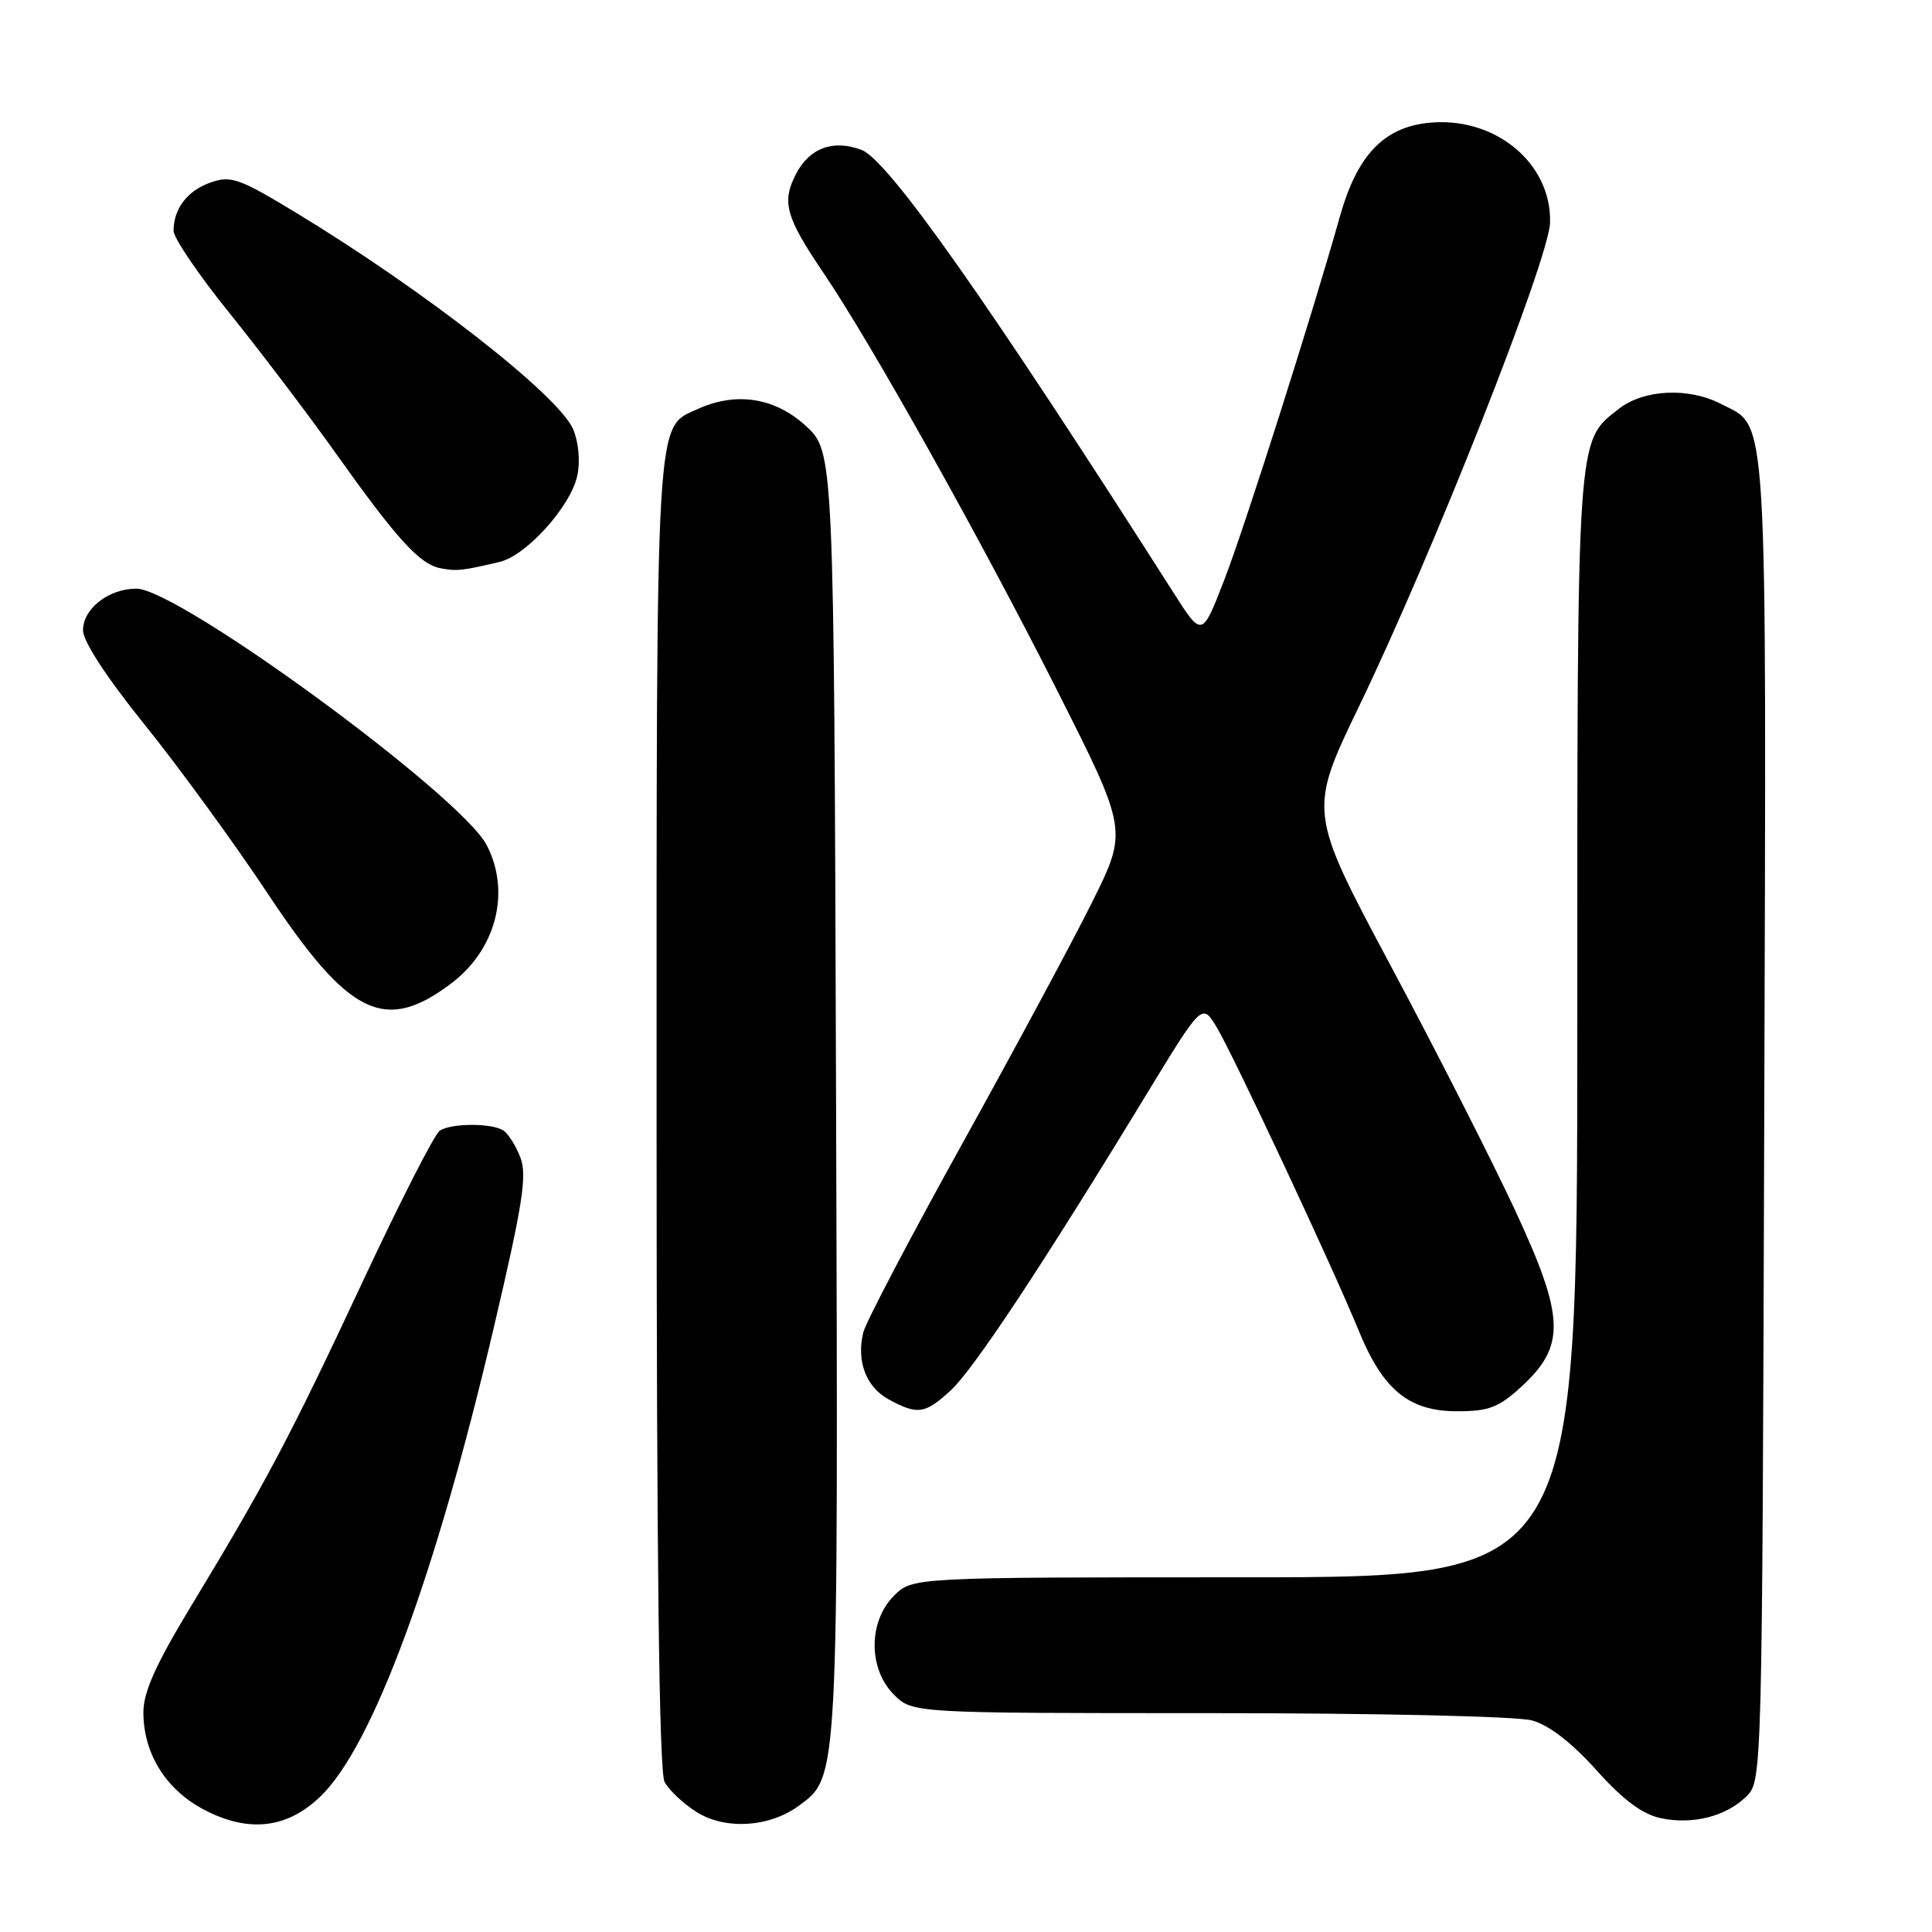 <?xml version="1.0" encoding="UTF-8" standalone="no"?>
<!DOCTYPE svg PUBLIC "-//W3C//DTD SVG 1.1//EN" "http://www.w3.org/Graphics/SVG/1.1/DTD/svg11.dtd" >
<svg xmlns="http://www.w3.org/2000/svg" xmlns:xlink="http://www.w3.org/1999/xlink" version="1.1" viewBox="0 0 256 256">
 <g >
 <path fill="currentColor"
d=" M 42.50 238.00 C 49.40 231.31 57.74 208.74 65.44 175.87 C 69.26 159.59 69.86 155.76 68.96 153.39 C 68.36 151.82 67.34 150.20 66.69 149.79 C 65.14 148.80 59.84 148.81 58.28 149.81 C 57.60 150.23 53.00 159.25 48.05 169.84 C 38.46 190.35 35.24 196.44 25.28 212.88 C 20.63 220.57 19.00 224.20 19.00 226.89 C 19.00 232.37 21.99 237.16 27.07 239.81 C 32.97 242.89 38.07 242.30 42.50 238.00 Z  M 105.91 239.23 C 111.12 235.37 111.08 236.21 110.78 144.76 C 110.50 59.85 110.50 59.85 106.76 56.42 C 102.68 52.68 97.55 51.88 92.47 54.19 C 86.81 56.78 87.00 53.45 87.00 147.52 C 87.00 206.81 87.34 234.76 88.06 236.12 C 88.65 237.21 90.56 239.01 92.31 240.11 C 96.14 242.51 102.00 242.13 105.91 239.23 Z  M 231.46 237.98 C 233.48 235.97 233.50 234.95 233.77 148.45 C 234.06 52.26 234.33 56.77 228.03 53.52 C 223.75 51.30 217.80 51.59 214.51 54.17 C 208.87 58.61 209.00 56.71 209.00 135.97 C 209.00 209.00 209.00 209.00 164.95 209.00 C 120.91 209.00 120.91 209.00 118.45 211.45 C 115.04 214.87 115.04 221.13 118.45 224.55 C 120.91 227.00 120.91 227.00 160.21 227.00 C 182.60 227.00 201.02 227.42 203.01 227.97 C 205.27 228.60 208.27 230.92 211.53 234.55 C 215.07 238.50 217.60 240.38 220.03 240.91 C 224.30 241.82 228.77 240.68 231.46 237.98 Z  M 125.96 184.25 C 129.00 181.46 138.21 167.53 151.79 145.21 C 159.27 132.92 159.27 132.92 161.17 136.03 C 163.36 139.65 176.53 167.75 180.05 176.35 C 183.27 184.20 186.70 187.00 193.09 187.00 C 197.27 187.00 198.58 186.50 201.58 183.75 C 207.50 178.32 207.36 174.57 200.74 160.33 C 197.71 153.82 190.32 139.28 184.30 128.01 C 173.36 107.52 173.36 107.52 180.12 93.51 C 189.90 73.23 205.25 34.34 205.39 29.50 C 205.61 21.53 197.94 15.30 189.14 16.29 C 183.28 16.95 179.80 20.66 177.55 28.66 C 173.85 41.83 164.89 69.99 162.17 76.98 C 159.27 84.46 159.27 84.46 155.46 78.48 C 131.01 40.11 117.70 21.22 114.17 19.87 C 110.41 18.44 107.26 19.60 105.47 23.06 C 103.55 26.78 104.10 28.75 109.14 36.20 C 115.42 45.46 129.81 71.17 139.97 91.28 C 149.44 110.02 149.44 110.02 144.73 119.51 C 142.14 124.72 134.39 139.13 127.52 151.52 C 120.65 163.91 114.75 175.16 114.40 176.52 C 113.45 180.34 114.75 183.80 117.76 185.43 C 121.59 187.51 122.56 187.37 125.96 184.25 Z  M 59.75 130.34 C 65.74 125.84 67.71 118.22 64.50 112.00 C 61.09 105.41 23.65 78.00 18.06 78.00 C 14.41 78.00 11.00 80.65 11.00 83.50 C 11.00 84.99 14.08 89.71 19.23 96.10 C 23.75 101.72 31.07 111.76 35.48 118.41 C 46.23 134.61 50.97 136.94 59.75 130.34 Z  M 66.23 74.45 C 69.76 73.60 75.60 67.12 76.49 63.05 C 76.90 61.18 76.68 58.65 75.96 56.91 C 74.12 52.47 56.30 38.54 39.20 28.17 C 31.72 23.64 30.60 23.24 27.93 24.17 C 24.84 25.25 23.00 27.64 23.00 30.59 C 23.00 31.53 26.31 36.40 30.34 41.40 C 34.38 46.41 40.73 54.77 44.45 60.00 C 52.63 71.50 55.61 74.77 58.39 75.30 C 60.52 75.71 61.28 75.62 66.23 74.45 Z "/>
</g>
</svg>